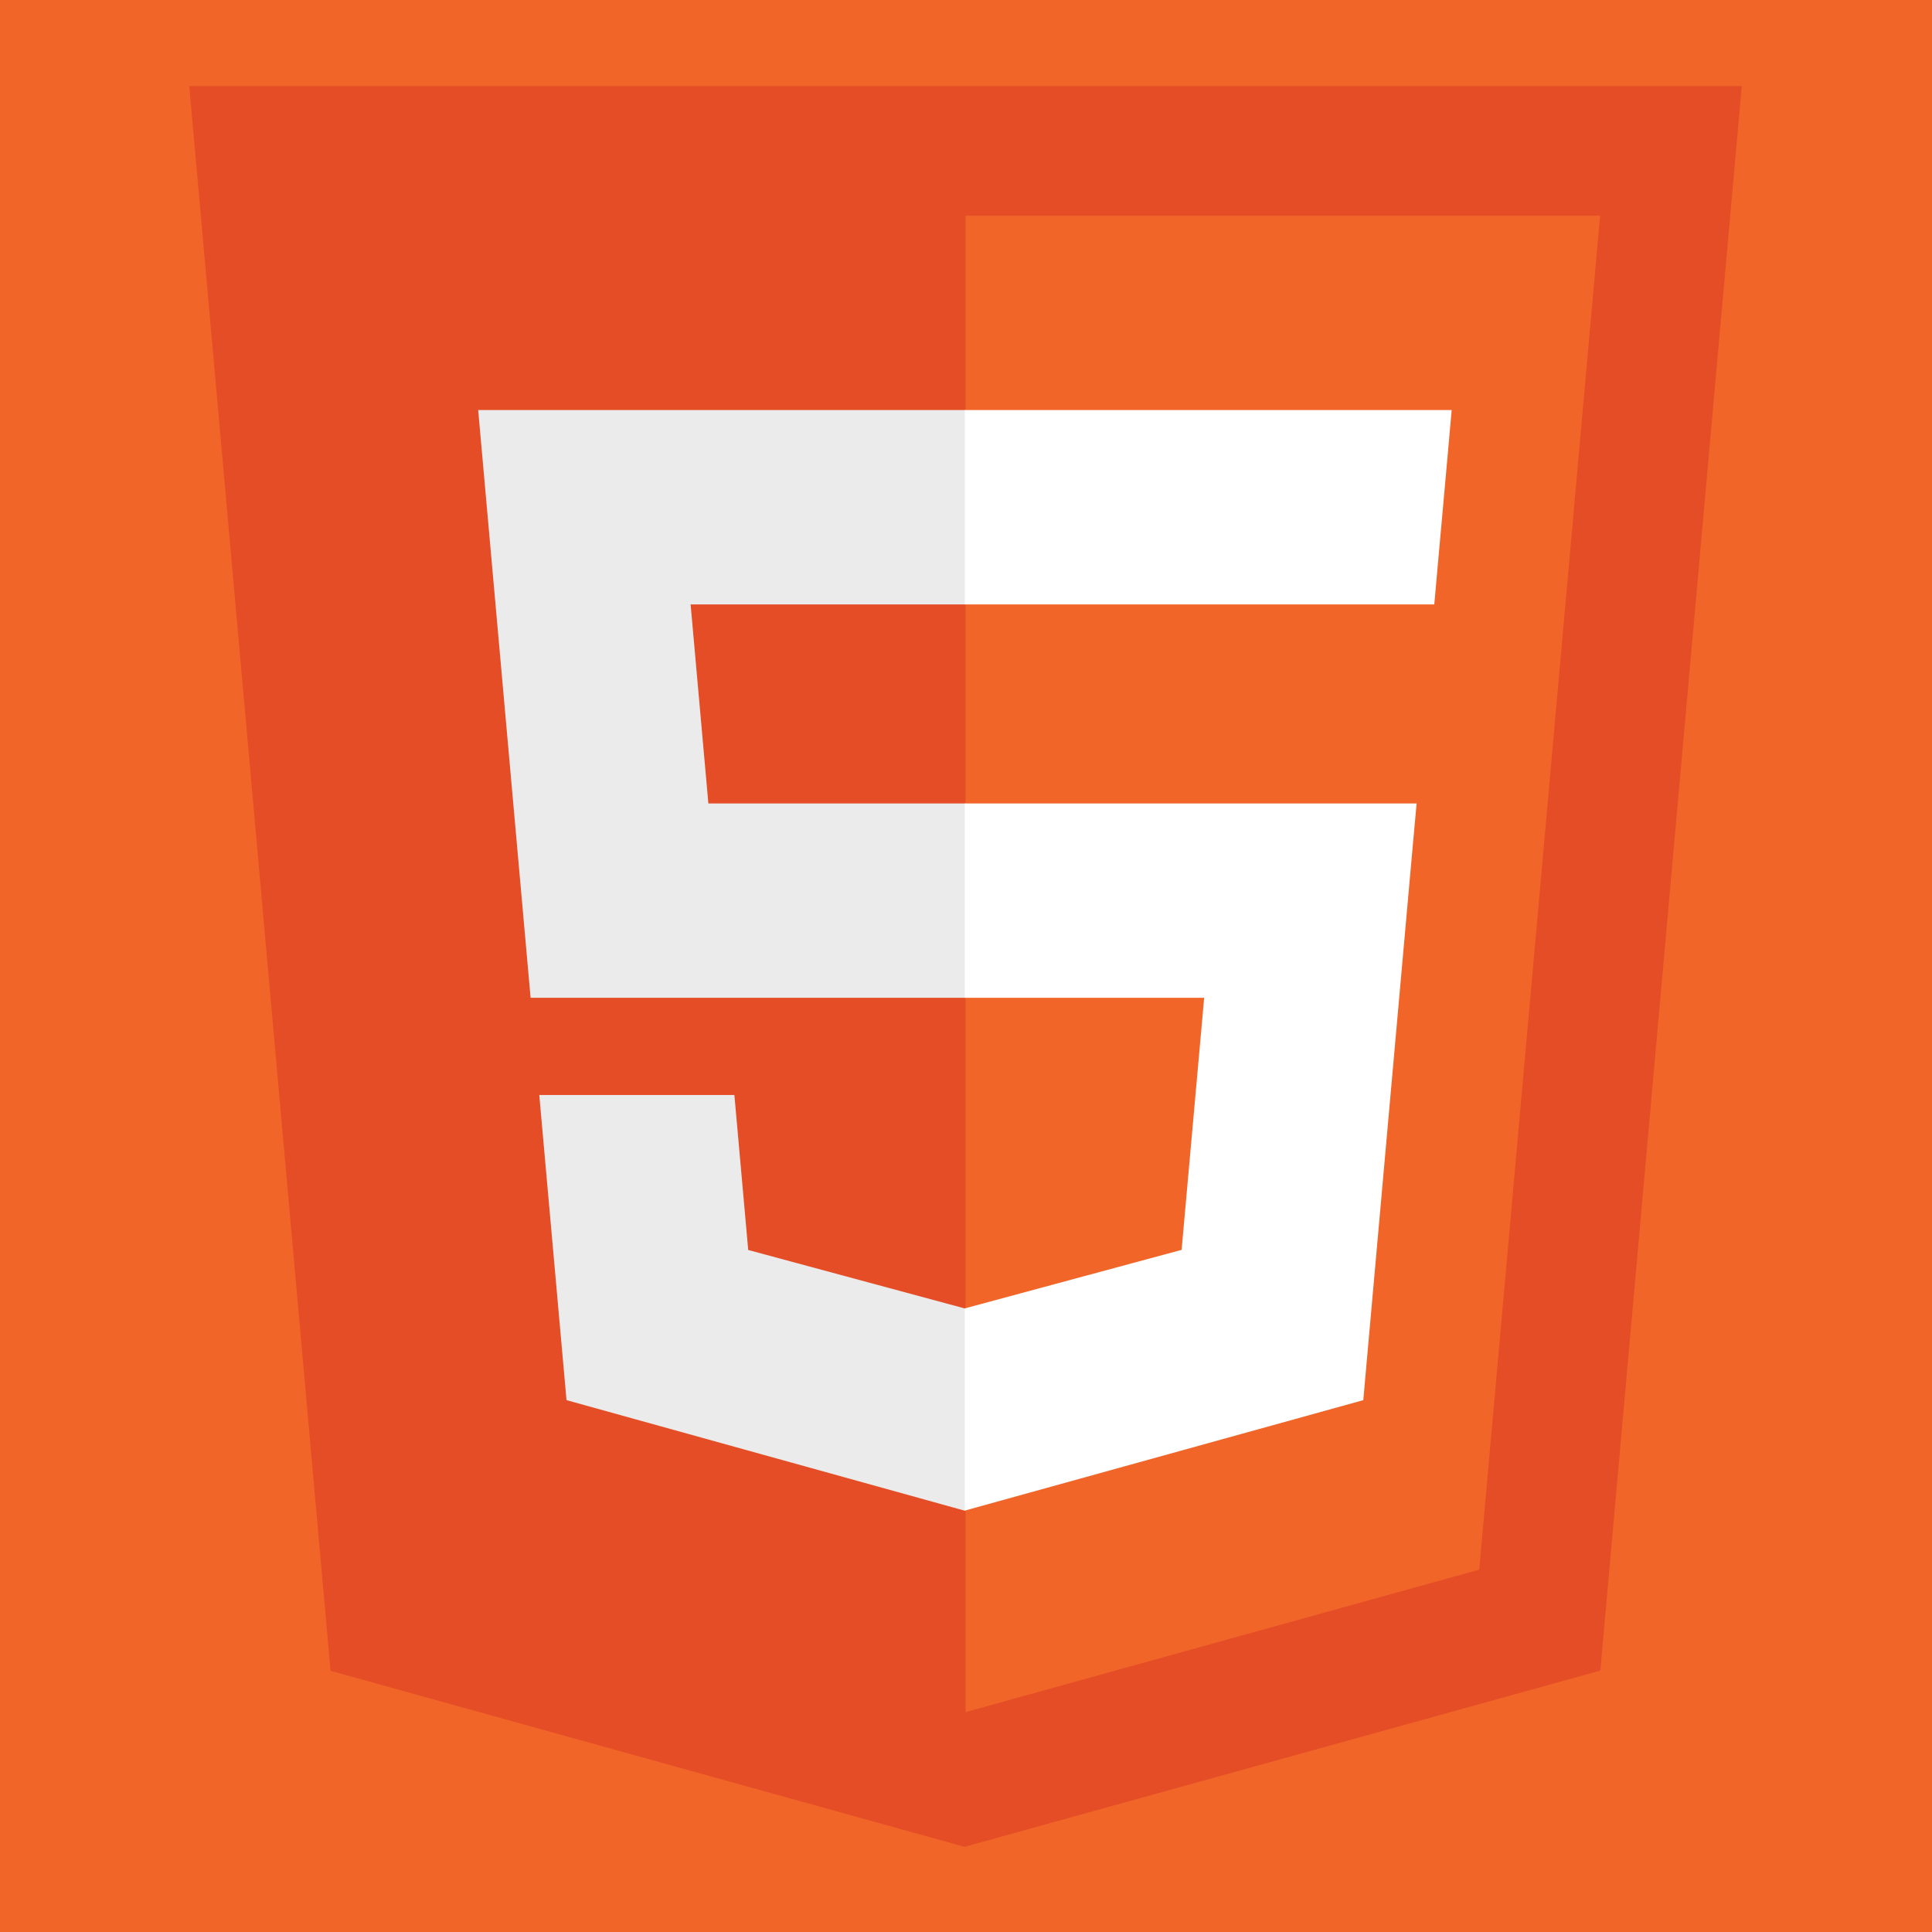 <?xml version="1.0" encoding="UTF-8"?>
<svg id="Layer_1" data-name="Layer 1" xmlns="http://www.w3.org/2000/svg" viewBox="0 0 800 800">
  <rect x="0" y="0" width="800" height="800" fill="#333333" stroke="none"/>
  <defs>
    <style>
      .cls-1 {
        fill: #e44d26;
      }

      .cls-1, .cls-2, .cls-3, .cls-4 {
        stroke-width: 0px;
      }

      .cls-2 {
        fill: #ebebeb;
      }

      .cls-3 {
        fill: #f16529;
      }

      .cls-4 {
        fill: #fff;
      }
    </style>
  </defs>
  <path class="cls-3" d="M0,400V0h800v800H0"/>
  <g>
    <path class="cls-1" d="M721.23,35.67l-58.57,656.08-263.25,72.98-262.53-72.88L78.37,35.67h642.85Z"/>
    <path class="cls-3" d="M399.8,708.95l212.72-58.98,50.05-560.65h-262.77v619.63h0Z"/>
    <path class="cls-2" d="M285.95,250.28h113.85v-80.48h-201.8l1.93,21.59,19.78,221.78h180.1v-80.48h-106.49l-7.35-82.41h0Z"/>
    <path class="cls-2" d="M304.09,453.41h-80.79l11.28,126.36,164.85,45.76.37-.1v-83.73l-.35.09-89.63-24.2-5.73-64.19h0Z"/>
    <path class="cls-4" d="M399.52,413.17h99.1l-9.34,104.37-89.76,24.23v83.73l164.99-45.73,1.21-13.6,18.91-211.87,1.96-21.61h-187.07v80.48h0Z"/>
    <path class="cls-4" d="M399.52,250.08v.2h194.39l1.61-18.09,3.67-40.8,1.92-21.59h-201.6v80.28h0Z"/>
  </g>
</svg>